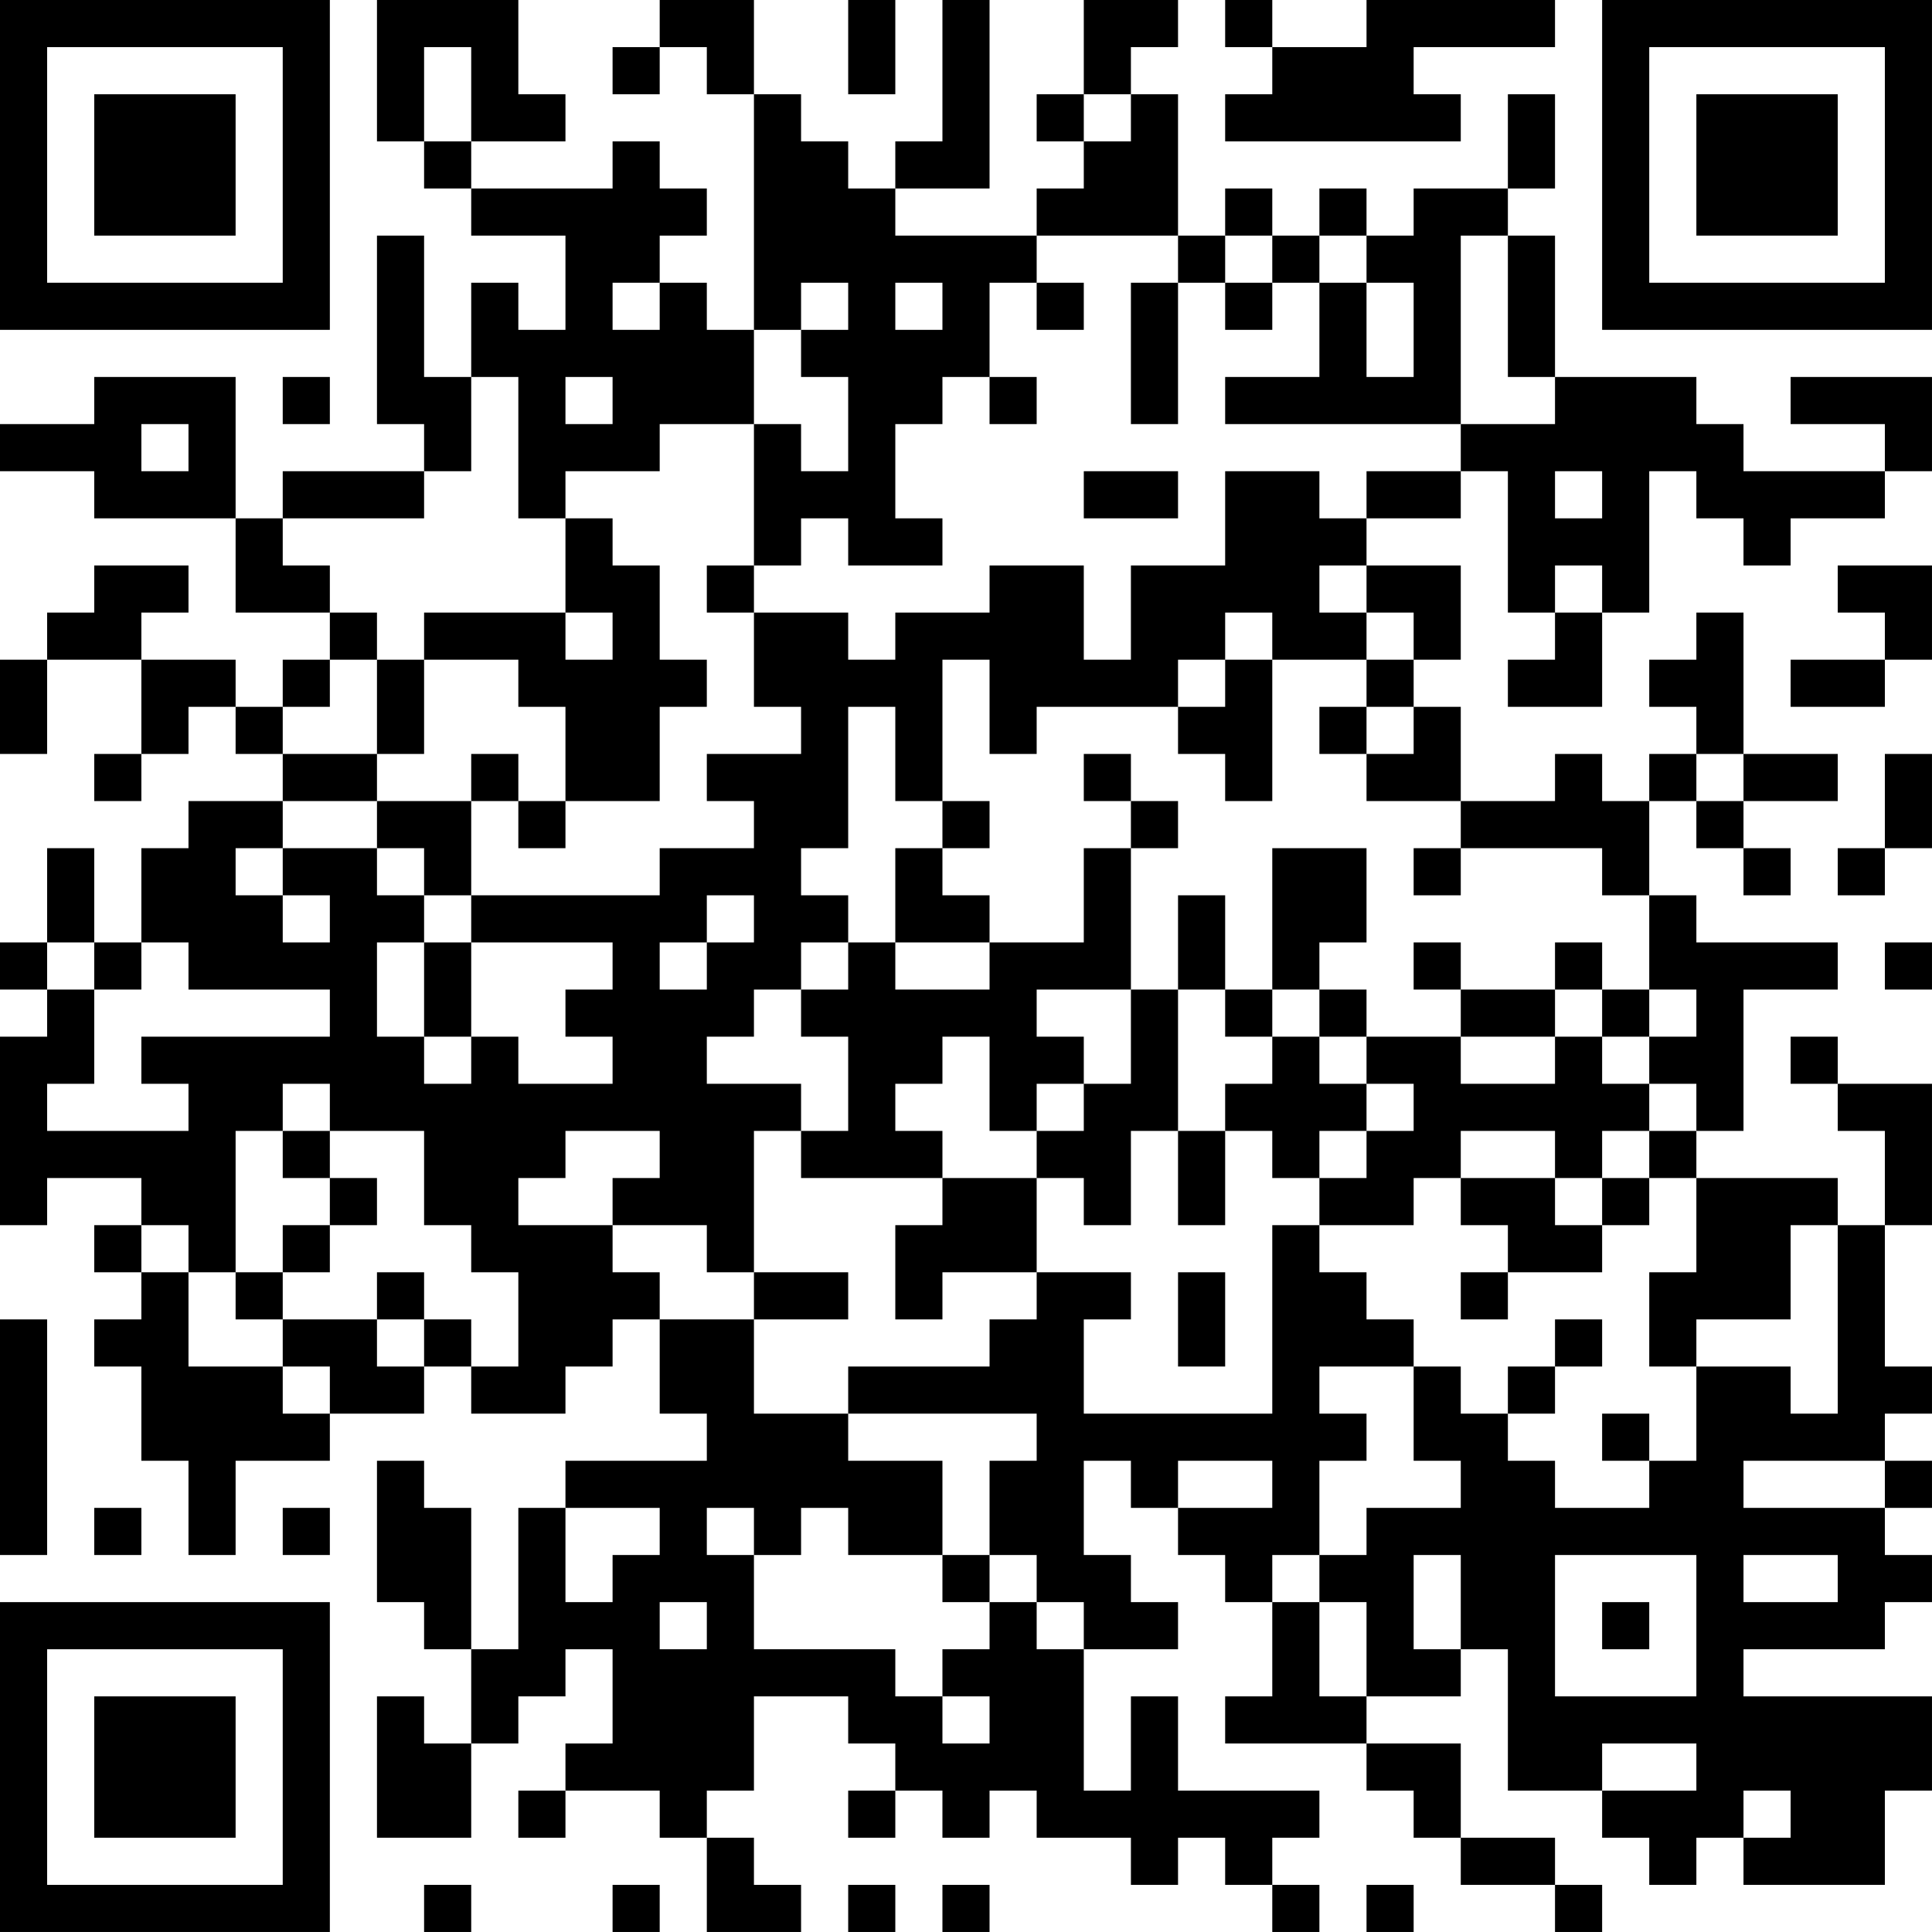 <?xml version="1.0" encoding="UTF-8"?>
<svg xmlns="http://www.w3.org/2000/svg" version="1.1" width="200" height="200" viewBox="0 0 200 200"><rect x="0" y="0" width="200" height="200" fill="#ffffff"/><g transform="scale(4.878)"><g transform="translate(0,0)"><path fill-rule="evenodd" d="M8 0L8 3L9 3L9 4L10 4L10 5L12 5L12 7L11 7L11 6L10 6L10 8L9 8L9 5L8 5L8 9L9 9L9 10L6 10L6 11L5 11L5 8L2 8L2 9L0 9L0 10L2 10L2 11L5 11L5 13L7 13L7 14L6 14L6 15L5 15L5 14L3 14L3 13L4 13L4 12L2 12L2 13L1 13L1 14L0 14L0 16L1 16L1 14L3 14L3 16L2 16L2 17L3 17L3 16L4 16L4 15L5 15L5 16L6 16L6 17L4 17L4 18L3 18L3 20L2 20L2 18L1 18L1 20L0 20L0 21L1 21L1 22L0 22L0 26L1 26L1 25L3 25L3 26L2 26L2 27L3 27L3 28L2 28L2 29L3 29L3 31L4 31L4 33L5 33L5 31L7 31L7 30L9 30L9 29L10 29L10 30L12 30L12 29L13 29L13 28L14 28L14 30L15 30L15 31L12 31L12 32L11 32L11 35L10 35L10 32L9 32L9 31L8 31L8 34L9 34L9 35L10 35L10 37L9 37L9 36L8 36L8 39L10 39L10 37L11 37L11 36L12 36L12 35L13 35L13 37L12 37L12 38L11 38L11 39L12 39L12 38L14 38L14 39L15 39L15 41L17 41L17 40L16 40L16 39L15 39L15 38L16 38L16 36L18 36L18 37L19 37L19 38L18 38L18 39L19 39L19 38L20 38L20 39L21 39L21 38L22 38L22 39L24 39L24 40L25 40L25 39L26 39L26 40L27 40L27 41L28 41L28 40L27 40L27 39L28 39L28 38L25 38L25 36L24 36L24 38L23 38L23 35L25 35L25 34L24 34L24 33L23 33L23 31L24 31L24 32L25 32L25 33L26 33L26 34L27 34L27 36L26 36L26 37L29 37L29 38L30 38L30 39L31 39L31 40L33 40L33 41L34 41L34 40L33 40L33 39L31 39L31 37L29 37L29 36L31 36L31 35L32 35L32 38L34 38L34 39L35 39L35 40L36 40L36 39L37 39L37 40L40 40L40 38L41 38L41 36L37 36L37 35L40 35L40 34L41 34L41 33L40 33L40 32L41 32L41 31L40 31L40 30L41 30L41 29L40 29L40 26L41 26L41 23L39 23L39 22L38 22L38 23L39 23L39 24L40 24L40 26L39 26L39 25L36 25L36 24L37 24L37 21L39 21L39 20L36 20L36 19L35 19L35 17L36 17L36 18L37 18L37 19L38 19L38 18L37 18L37 17L39 17L39 16L37 16L37 13L36 13L36 14L35 14L35 15L36 15L36 16L35 16L35 17L34 17L34 16L33 16L33 17L31 17L31 15L30 15L30 14L31 14L31 12L29 12L29 11L31 11L31 10L32 10L32 13L33 13L33 14L32 14L32 15L34 15L34 13L35 13L35 10L36 10L36 11L37 11L37 12L38 12L38 11L40 11L40 10L41 10L41 8L38 8L38 9L40 9L40 10L37 10L37 9L36 9L36 8L33 8L33 5L32 5L32 4L33 4L33 2L32 2L32 4L30 4L30 5L29 5L29 4L28 4L28 5L27 5L27 4L26 4L26 5L25 5L25 2L24 2L24 1L25 1L25 0L23 0L23 2L22 2L22 3L23 3L23 4L22 4L22 5L19 5L19 4L21 4L21 0L20 0L20 3L19 3L19 4L18 4L18 3L17 3L17 2L16 2L16 0L14 0L14 1L13 1L13 2L14 2L14 1L15 1L15 2L16 2L16 7L15 7L15 6L14 6L14 5L15 5L15 4L14 4L14 3L13 3L13 4L10 4L10 3L12 3L12 2L11 2L11 0ZM18 0L18 2L19 2L19 0ZM26 0L26 1L27 1L27 2L26 2L26 3L31 3L31 2L30 2L30 1L33 1L33 0L29 0L29 1L27 1L27 0ZM9 1L9 3L10 3L10 1ZM23 2L23 3L24 3L24 2ZM22 5L22 6L21 6L21 8L20 8L20 9L19 9L19 11L20 11L20 12L18 12L18 11L17 11L17 12L16 12L16 9L17 9L17 10L18 10L18 8L17 8L17 7L18 7L18 6L17 6L17 7L16 7L16 9L14 9L14 10L12 10L12 11L11 11L11 8L10 8L10 10L9 10L9 11L6 11L6 12L7 12L7 13L8 13L8 14L7 14L7 15L6 15L6 16L8 16L8 17L6 17L6 18L5 18L5 19L6 19L6 20L7 20L7 19L6 19L6 18L8 18L8 19L9 19L9 20L8 20L8 22L9 22L9 23L10 23L10 22L11 22L11 23L13 23L13 22L12 22L12 21L13 21L13 20L10 20L10 19L14 19L14 18L16 18L16 17L15 17L15 16L17 16L17 15L16 15L16 13L18 13L18 14L19 14L19 13L21 13L21 12L23 12L23 14L24 14L24 12L26 12L26 10L28 10L28 11L29 11L29 10L31 10L31 9L33 9L33 8L32 8L32 5L31 5L31 9L26 9L26 8L28 8L28 6L29 6L29 8L30 8L30 6L29 6L29 5L28 5L28 6L27 6L27 5L26 5L26 6L25 6L25 5ZM13 6L13 7L14 7L14 6ZM19 6L19 7L20 7L20 6ZM22 6L22 7L23 7L23 6ZM24 6L24 9L25 9L25 6ZM26 6L26 7L27 7L27 6ZM6 8L6 9L7 9L7 8ZM12 8L12 9L13 9L13 8ZM21 8L21 9L22 9L22 8ZM3 9L3 10L4 10L4 9ZM23 10L23 11L25 11L25 10ZM33 10L33 11L34 11L34 10ZM12 11L12 13L9 13L9 14L8 14L8 16L9 16L9 14L11 14L11 15L12 15L12 17L11 17L11 16L10 16L10 17L8 17L8 18L9 18L9 19L10 19L10 17L11 17L11 18L12 18L12 17L14 17L14 15L15 15L15 14L14 14L14 12L13 12L13 11ZM15 12L15 13L16 13L16 12ZM28 12L28 13L29 13L29 14L27 14L27 13L26 13L26 14L25 14L25 15L22 15L22 16L21 16L21 14L20 14L20 17L19 17L19 15L18 15L18 18L17 18L17 19L18 19L18 20L17 20L17 21L16 21L16 22L15 22L15 23L17 23L17 24L16 24L16 27L15 27L15 26L13 26L13 25L14 25L14 24L12 24L12 25L11 25L11 26L13 26L13 27L14 27L14 28L16 28L16 30L18 30L18 31L20 31L20 33L18 33L18 32L17 32L17 33L16 33L16 32L15 32L15 33L16 33L16 35L19 35L19 36L20 36L20 37L21 37L21 36L20 36L20 35L21 35L21 34L22 34L22 35L23 35L23 34L22 34L22 33L21 33L21 31L22 31L22 30L18 30L18 29L21 29L21 28L22 28L22 27L24 27L24 28L23 28L23 30L27 30L27 26L28 26L28 27L29 27L29 28L30 28L30 29L28 29L28 30L29 30L29 31L28 31L28 33L27 33L27 34L28 34L28 36L29 36L29 34L28 34L28 33L29 33L29 32L31 32L31 31L30 31L30 29L31 29L31 30L32 30L32 31L33 31L33 32L35 32L35 31L36 31L36 29L38 29L38 30L39 30L39 26L38 26L38 28L36 28L36 29L35 29L35 27L36 27L36 25L35 25L35 24L36 24L36 23L35 23L35 22L36 22L36 21L35 21L35 19L34 19L34 18L31 18L31 17L29 17L29 16L30 16L30 15L29 15L29 14L30 14L30 13L29 13L29 12ZM33 12L33 13L34 13L34 12ZM39 12L39 13L40 13L40 14L38 14L38 15L40 15L40 14L41 14L41 12ZM12 13L12 14L13 14L13 13ZM26 14L26 15L25 15L25 16L26 16L26 17L27 17L27 14ZM28 15L28 16L29 16L29 15ZM23 16L23 17L24 17L24 18L23 18L23 20L21 20L21 19L20 19L20 18L21 18L21 17L20 17L20 18L19 18L19 20L18 20L18 21L17 21L17 22L18 22L18 24L17 24L17 25L20 25L20 26L19 26L19 28L20 28L20 27L22 27L22 25L23 25L23 26L24 26L24 24L25 24L25 26L26 26L26 24L27 24L27 25L28 25L28 26L30 26L30 25L31 25L31 26L32 26L32 27L31 27L31 28L32 28L32 27L34 27L34 26L35 26L35 25L34 25L34 24L35 24L35 23L34 23L34 22L35 22L35 21L34 21L34 20L33 20L33 21L31 21L31 20L30 20L30 21L31 21L31 22L29 22L29 21L28 21L28 20L29 20L29 18L27 18L27 21L26 21L26 19L25 19L25 21L24 21L24 18L25 18L25 17L24 17L24 16ZM36 16L36 17L37 17L37 16ZM40 16L40 18L39 18L39 19L40 19L40 18L41 18L41 16ZM30 18L30 19L31 19L31 18ZM15 19L15 20L14 20L14 21L15 21L15 20L16 20L16 19ZM1 20L1 21L2 21L2 23L1 23L1 24L4 24L4 23L3 23L3 22L7 22L7 21L4 21L4 20L3 20L3 21L2 21L2 20ZM9 20L9 22L10 22L10 20ZM19 20L19 21L21 21L21 20ZM40 20L40 21L41 21L41 20ZM22 21L22 22L23 22L23 23L22 23L22 24L21 24L21 22L20 22L20 23L19 23L19 24L20 24L20 25L22 25L22 24L23 24L23 23L24 23L24 21ZM25 21L25 24L26 24L26 23L27 23L27 22L28 22L28 23L29 23L29 24L28 24L28 25L29 25L29 24L30 24L30 23L29 23L29 22L28 22L28 21L27 21L27 22L26 22L26 21ZM33 21L33 22L31 22L31 23L33 23L33 22L34 22L34 21ZM6 23L6 24L5 24L5 27L4 27L4 26L3 26L3 27L4 27L4 29L6 29L6 30L7 30L7 29L6 29L6 28L8 28L8 29L9 29L9 28L10 28L10 29L11 29L11 27L10 27L10 26L9 26L9 24L7 24L7 23ZM6 24L6 25L7 25L7 26L6 26L6 27L5 27L5 28L6 28L6 27L7 27L7 26L8 26L8 25L7 25L7 24ZM31 24L31 25L33 25L33 26L34 26L34 25L33 25L33 24ZM8 27L8 28L9 28L9 27ZM16 27L16 28L18 28L18 27ZM25 27L25 29L26 29L26 27ZM0 28L0 33L1 33L1 28ZM33 28L33 29L32 29L32 30L33 30L33 29L34 29L34 28ZM34 30L34 31L35 31L35 30ZM25 31L25 32L27 32L27 31ZM37 31L37 32L40 32L40 31ZM2 32L2 33L3 33L3 32ZM6 32L6 33L7 33L7 32ZM12 32L12 34L13 34L13 33L14 33L14 32ZM20 33L20 34L21 34L21 33ZM30 33L30 35L31 35L31 33ZM33 33L33 36L36 36L36 33ZM37 33L37 34L39 34L39 33ZM14 34L14 35L15 35L15 34ZM34 34L34 35L35 35L35 34ZM34 37L34 38L36 38L36 37ZM37 38L37 39L38 39L38 38ZM9 40L9 41L10 41L10 40ZM13 40L13 41L14 41L14 40ZM18 40L18 41L19 41L19 40ZM20 40L20 41L21 41L21 40ZM29 40L29 41L30 41L30 40ZM0 0L0 7L7 7L7 0ZM1 1L1 6L6 6L6 1ZM2 2L2 5L5 5L5 2ZM34 0L34 7L41 7L41 0ZM35 1L35 6L40 6L40 1ZM36 2L36 5L39 5L39 2ZM0 34L0 41L7 41L7 34ZM1 35L1 40L6 40L6 35ZM2 36L2 39L5 39L5 36Z" fill="#000000"/></g></g></svg>
